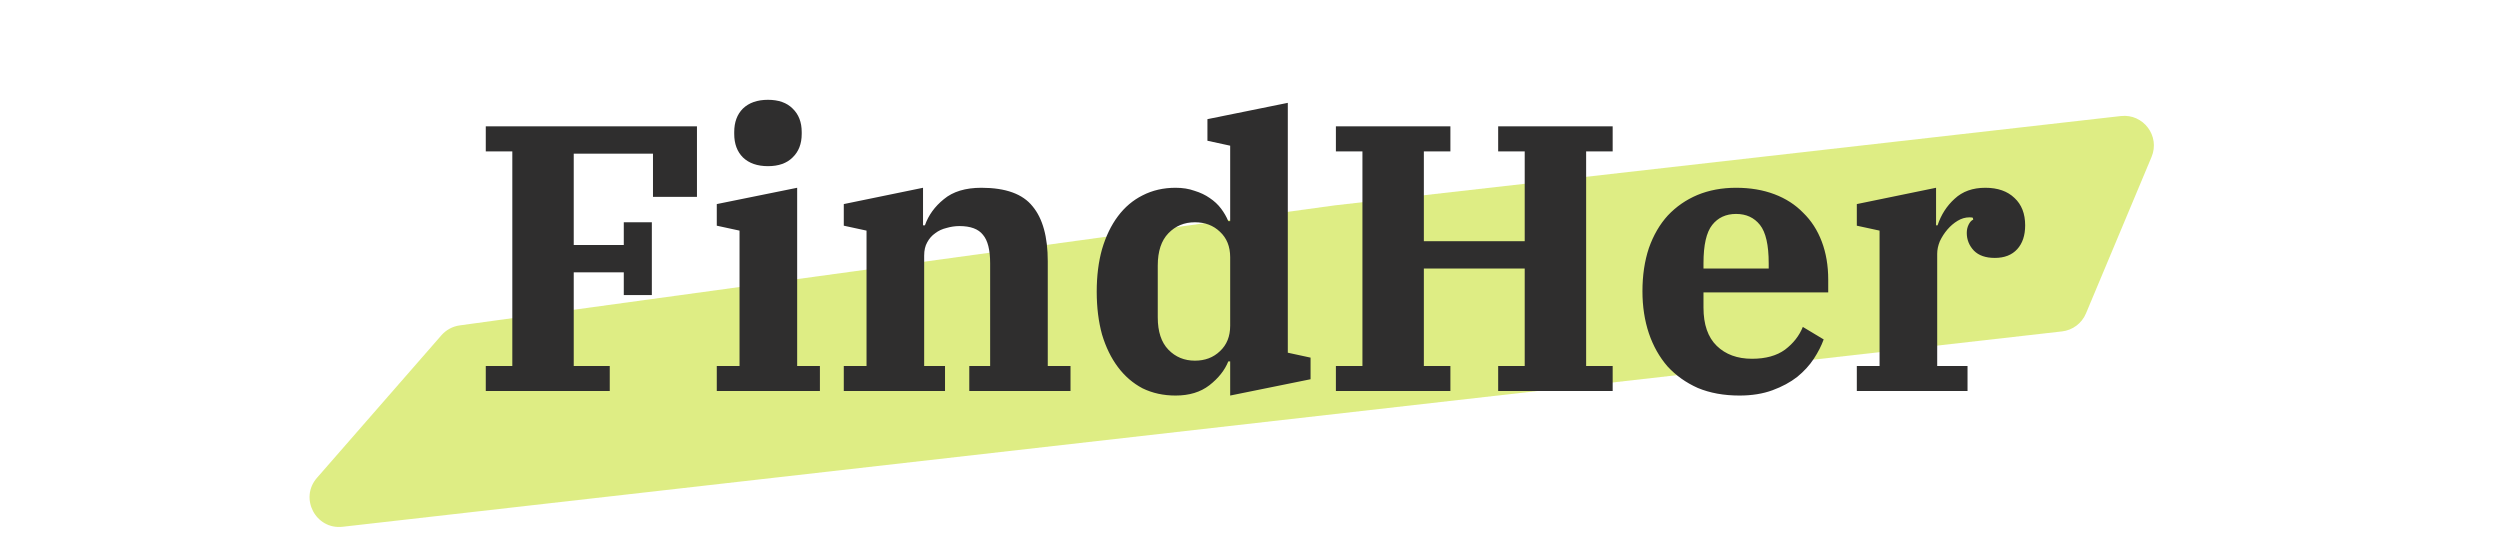 <svg width="422" height="91" viewBox="0 0 422 91" fill="none" xmlns="http://www.w3.org/2000/svg">
<path d="M53.501 80.662L74.514 56.591C75.308 55.682 76.405 55.09 77.601 54.926L225.385 34.656L358.007 19.588C361.801 19.157 364.658 22.967 363.183 26.489L352.111 52.907C351.411 54.577 349.863 55.739 348.064 55.943L57.832 88.919C53.296 89.434 50.498 84.101 53.501 80.662Z" fill="#D5E866" fill-opacity="0.8"/>
<path d="M81.999 61.776H86.479V25.552H81.999V21.328H117.647V33.232H110.223V25.936H96.847V41.36H105.295V37.52H110.031V49.808H105.295V45.968H96.847V61.776H102.927V66H81.999V61.776ZM129.633 28.048C127.841 28.048 126.433 27.557 125.409 26.576C124.428 25.595 123.937 24.272 123.937 22.608V22.288C123.937 20.624 124.428 19.301 125.409 18.32C126.433 17.339 127.841 16.848 129.633 16.848C131.425 16.848 132.812 17.339 133.793 18.32C134.817 19.301 135.329 20.624 135.329 22.288V22.608C135.329 24.272 134.817 25.595 133.793 26.576C132.812 27.557 131.425 28.048 129.633 28.048ZM120.993 61.776H124.833V38.928L120.993 38.096V34.448L134.561 31.696V61.776H138.401V66H120.993V61.776ZM142.431 61.776H146.271V38.928L142.431 38.096V34.448L155.807 31.696V38.032H156.127C156.724 36.325 157.791 34.853 159.327 33.616C160.863 32.336 162.975 31.696 165.663 31.696C169.759 31.696 172.639 32.741 174.303 34.832C176.009 36.88 176.863 39.973 176.863 44.112V61.776H180.703V66H163.615V61.776H167.135V44.432C167.135 42.171 166.729 40.571 165.919 39.632C165.151 38.651 163.828 38.16 161.951 38.16C161.225 38.16 160.5 38.267 159.775 38.48C159.049 38.651 158.409 38.949 157.855 39.376C157.3 39.76 156.852 40.272 156.51 40.912C156.169 41.509 155.999 42.256 155.999 43.152V61.776H159.519V66H142.431V61.776ZM198.438 66.768C196.39 66.768 194.534 66.363 192.87 65.552C191.248 64.699 189.862 63.504 188.71 61.968C187.558 60.432 186.662 58.597 186.022 56.464C185.424 54.288 185.126 51.877 185.126 49.232C185.126 46.587 185.424 44.197 186.022 42.064C186.662 39.888 187.558 38.032 188.71 36.496C189.862 34.96 191.248 33.787 192.87 32.976C194.534 32.123 196.39 31.696 198.438 31.696C199.632 31.696 200.699 31.867 201.638 32.208C202.619 32.507 203.472 32.912 204.198 33.424C204.966 33.936 205.606 34.533 206.118 35.216C206.63 35.899 207.035 36.603 207.334 37.328H207.654V24.592L203.814 23.76V20.112L217.382 17.36V59.536L221.222 60.368V64.016L207.654 66.768V61.008H207.334C206.736 62.501 205.67 63.845 204.134 65.04C202.64 66.192 200.742 66.768 198.438 66.768ZM201.702 60.88C203.408 60.88 204.816 60.347 205.926 59.28C207.078 58.213 207.654 56.784 207.654 54.992V43.408C207.654 41.616 207.078 40.187 205.926 39.12C204.816 38.053 203.408 37.52 201.702 37.52C199.91 37.52 198.416 38.139 197.222 39.376C196.027 40.613 195.43 42.427 195.43 44.816V53.584C195.43 55.973 196.027 57.787 197.222 59.024C198.416 60.261 199.91 60.88 201.702 60.88ZM225.499 61.776H229.979V25.552H225.499V21.328H244.827V25.552H240.347V40.72H257.371V25.552H252.891V21.328H272.219V25.552H267.739V61.776H272.219V66H252.891V61.776H257.371V45.328H240.347V61.776H244.827V66H225.499V61.776ZM293.628 66.768C290.983 66.768 288.637 66.341 286.589 65.488C284.583 64.592 282.877 63.376 281.469 61.84C280.103 60.261 279.058 58.405 278.333 56.272C277.607 54.096 277.245 51.728 277.245 49.168C277.245 46.48 277.607 44.048 278.333 41.872C279.101 39.696 280.167 37.861 281.533 36.368C282.941 34.875 284.605 33.723 286.525 32.912C288.487 32.101 290.663 31.696 293.053 31.696C295.442 31.696 297.597 32.059 299.517 32.784C301.437 33.509 303.058 34.555 304.381 35.92C305.746 37.243 306.791 38.864 307.517 40.784C308.242 42.704 308.604 44.837 308.604 47.184V49.36H287.549V51.92C287.549 54.779 288.295 56.933 289.789 58.384C291.282 59.835 293.266 60.56 295.741 60.56C298.045 60.56 299.901 60.048 301.309 59.024C302.717 57.957 303.719 56.677 304.317 55.184L307.837 57.296C307.453 58.363 306.898 59.451 306.173 60.56C305.447 61.669 304.509 62.693 303.357 63.632C302.205 64.528 300.818 65.275 299.197 65.872C297.575 66.469 295.719 66.768 293.628 66.768ZM287.549 45.328H298.557V44.432C298.557 41.36 298.066 39.205 297.085 37.968C296.103 36.731 294.759 36.112 293.053 36.112C291.346 36.112 290.002 36.731 289.021 37.968C288.039 39.205 287.549 41.36 287.549 44.432V45.328ZM313.431 61.776H317.271V38.928L313.431 38.096V34.448L326.807 31.696V38.032H327.062C327.66 36.24 328.62 34.747 329.943 33.552C331.265 32.315 332.993 31.696 335.127 31.696C337.217 31.696 338.86 32.272 340.055 33.424C341.249 34.533 341.847 36.069 341.847 38.032C341.847 39.739 341.399 41.083 340.503 42.064C339.607 43.045 338.348 43.536 336.727 43.536C335.191 43.536 334.017 43.131 333.207 42.32C332.396 41.467 331.991 40.464 331.991 39.312C331.991 38.8 332.097 38.331 332.311 37.904C332.524 37.477 332.78 37.2 333.079 37.072L333.015 36.752C332.887 36.709 332.695 36.688 332.439 36.688C331.756 36.688 331.095 36.88 330.455 37.264C329.815 37.648 329.239 38.139 328.727 38.736C328.215 39.333 327.788 39.995 327.447 40.72C327.148 41.445 326.999 42.149 326.999 42.832V61.776H332.119V66H313.431V61.776Z" fill="#2F2E2E"/>
</svg>
